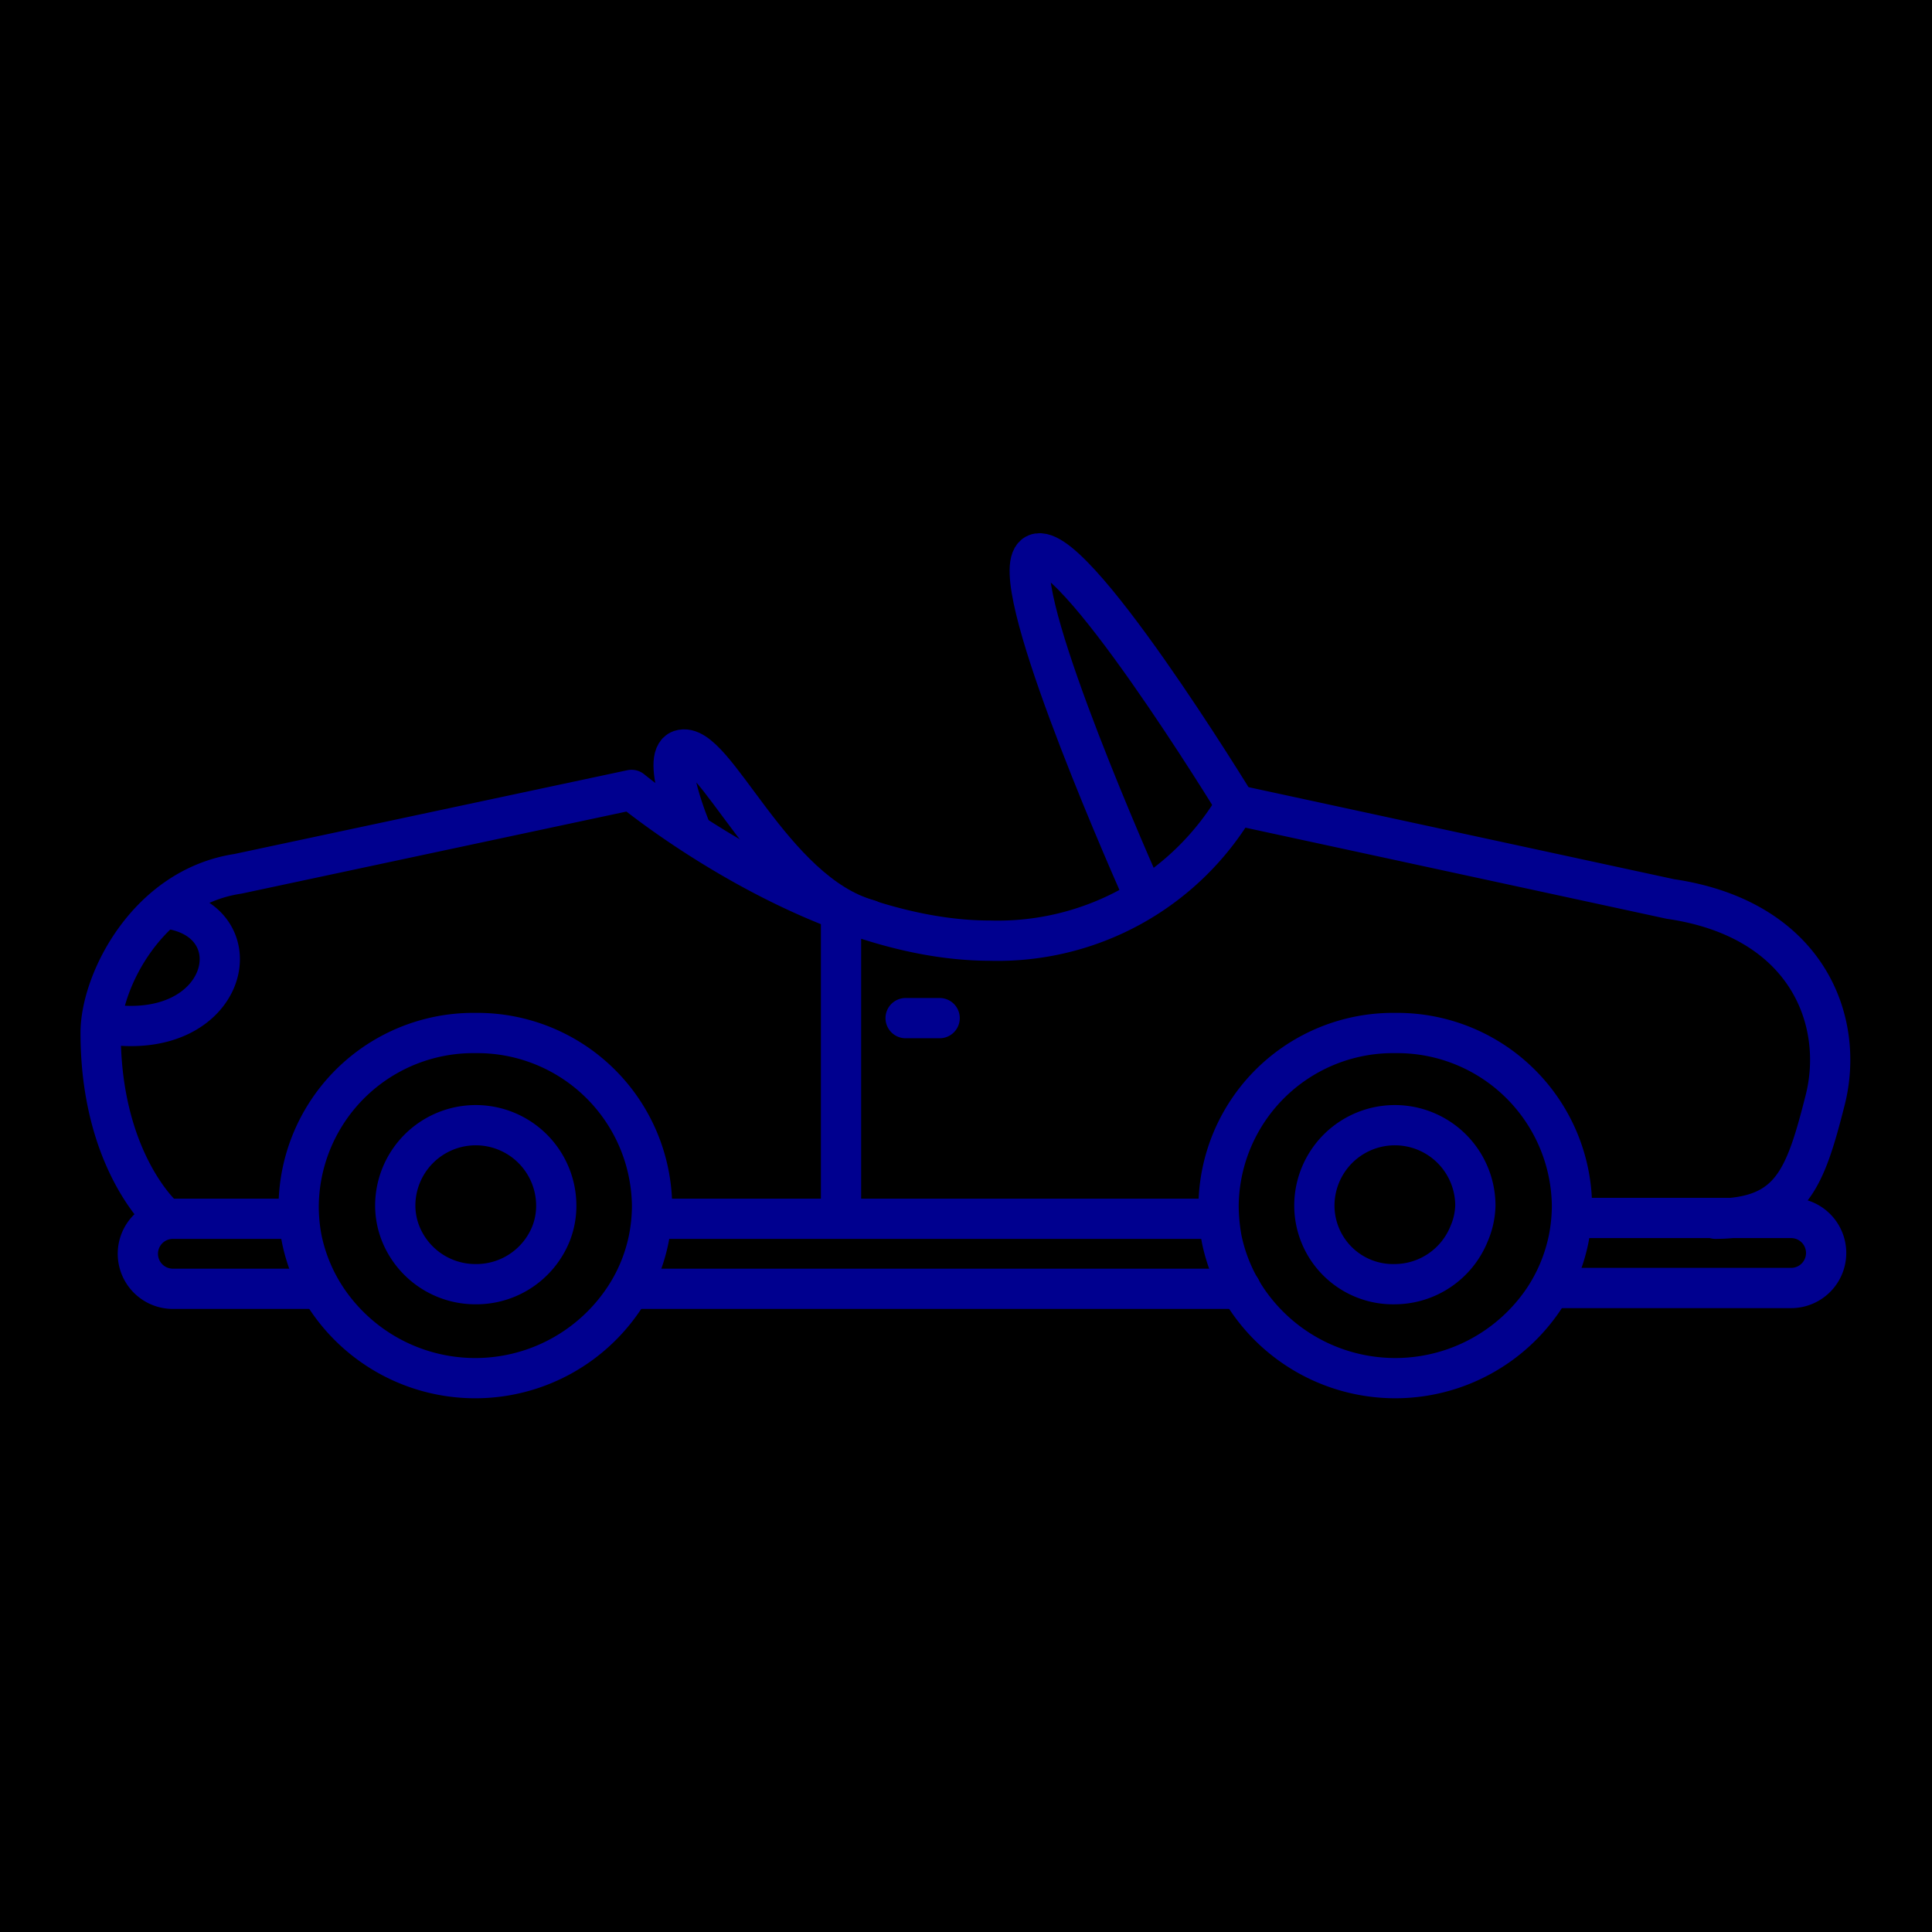 <svg xmlns="http://www.w3.org/2000/svg" viewBox="0 0 96 96"><defs><style>.cls-2{fill:none;stroke:#00008f;stroke-linecap:round;stroke-linejoin:round;stroke-width:2px}</style></defs><g id="Layer_2" data-name="Layer 2"><g id="icons"><path fill="currentColor" d="M0 0h96v96H0z"/><path class="cls-2" d="M43.17 45.7c-4.85-1.34-7.68-9-9.36-8.43-1 .35.53 4 .53 4M61.41 40s-8.33-13.64-10-12.43c-1.48 1.1 4.23 14.22 5.37 16.8"/><path class="cls-2" d="M8.08 60.46v-.05S5 57.66 5 51.32c0-2.54 2.32-7.22 6.82-7.9l19.56-4.17s9.07 7.49 17.81 7.49A13.75 13.75 0 0 0 61.41 40L83 44.67c6.82 1 8.69 6.07 7.69 10s-1.69 5.85-5.44 5.89M41.79 60.43V45.22M46.69 50.59H45"/><path class="cls-2" d="M23.63 51.33a8.68 8.68 0 0 0-8.79 8.58 8.55 8.55 0 0 0 .16 1.68 8.44 8.44 0 0 0 1.27 3 8.88 8.88 0 0 0 14.69 0 8.27 8.27 0 0 0 1.27-3 8.55 8.55 0 0 0 .17-1.68 8.68 8.68 0 0 0-8.77-8.58z"/><path class="cls-2" d="M23.63 63.81a4 4 0 0 1-3.72-2.51 3.78 3.78 0 0 1-.27-1.39 4 4 0 0 1 8 0 3.77 3.77 0 0 1-.26 1.39 4 4 0 0 1-3.75 2.51zM69.33 51.33a8.67 8.67 0 0 0-8.78 8.58 9.38 9.38 0 0 0 .16 1.68 8.44 8.44 0 0 0 1.27 3 8.89 8.89 0 0 0 14.7 0 8.42 8.42 0 0 0 1.26-3 8.55 8.55 0 0 0 .17-1.68 8.68 8.68 0 0 0-8.78-8.58z"/><path class="cls-2" d="M69.31 63.81a3.91 3.91 0 0 1-4-3.9 4 4 0 0 1 8 0A3.77 3.77 0 0 1 73 61.3a4 4 0 0 1-3.69 2.51zM32.55 60.56h27.79M77.1 64H89a1.74 1.74 0 0 0 0-3.48H78.26M31.44 64.04h30.21M14.83 60.56H8.59a1.74 1.74 0 1 0 0 3.48h7M5.25 50.88c6.09.95 7.49-5.06 3.15-5.72"/></g></g></svg>